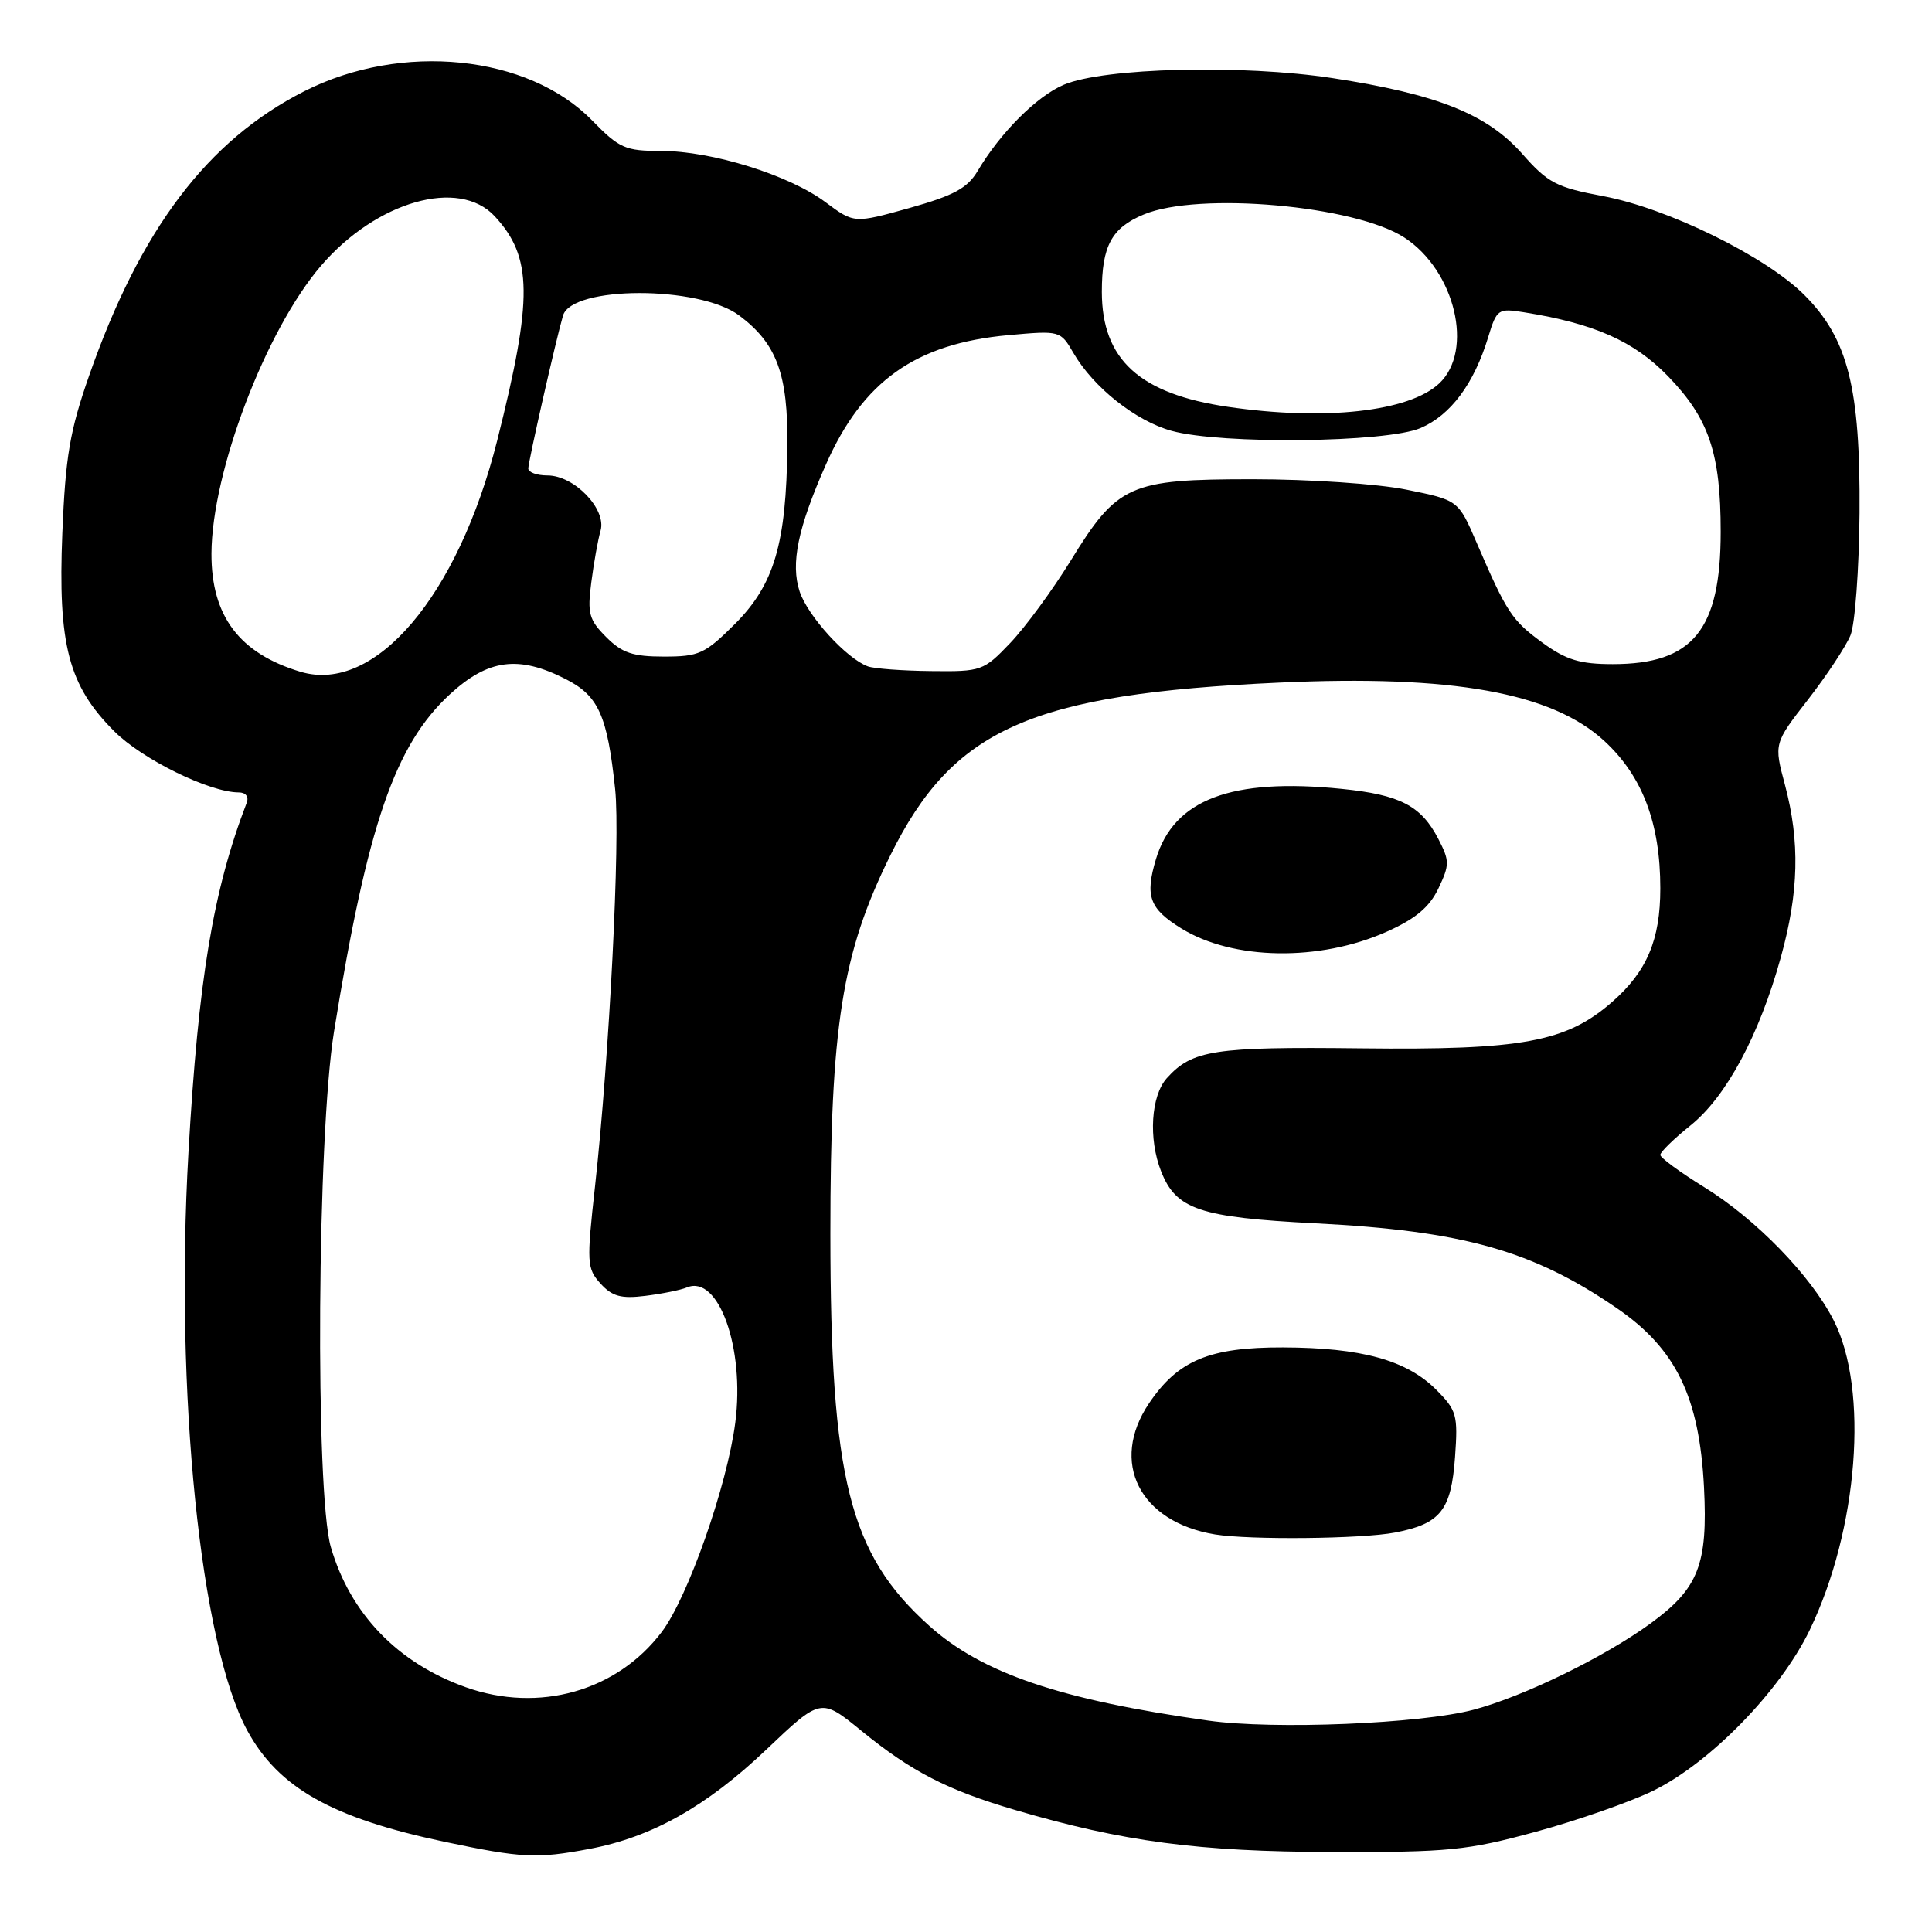 <?xml version="1.0" encoding="UTF-8" standalone="no"?>
<!DOCTYPE svg PUBLIC "-//W3C//DTD SVG 1.1//EN" "http://www.w3.org/Graphics/SVG/1.1/DTD/svg11.dtd" >
<svg xmlns="http://www.w3.org/2000/svg" xmlns:xlink="http://www.w3.org/1999/xlink" version="1.1" viewBox="0 0 256 256">
 <g >
 <path fill="currentColor"
d=" M 78.11 244.99 C 86.38 243.43 93.60 239.37 101.54 231.83 C 108.77 224.96 108.77 224.96 114.14 229.34 C 120.79 234.76 125.52 237.19 134.50 239.83 C 148.82 244.04 158.82 245.36 176.50 245.40 C 191.97 245.44 194.40 245.20 203.50 242.72 C 209.00 241.22 215.97 238.79 219.00 237.31 C 226.56 233.64 235.90 224.06 239.79 216.00 C 246.22 202.67 247.66 184.14 242.97 174.95 C 239.95 169.02 232.67 161.53 225.81 157.30 C 222.62 155.33 220.00 153.41 220.00 153.03 C 220.00 152.65 221.81 150.88 224.02 149.11 C 228.74 145.31 233.12 137.16 235.97 126.85 C 238.36 118.23 238.52 111.55 236.52 104.01 C 235.05 98.52 235.05 98.52 239.58 92.69 C 242.06 89.49 244.59 85.66 245.20 84.18 C 245.80 82.71 246.34 75.42 246.40 68.00 C 246.52 51.40 244.87 44.87 239.08 39.08 C 233.97 33.97 221.00 27.60 212.43 25.99 C 206.23 24.83 205.10 24.24 201.72 20.40 C 197.05 15.11 190.45 12.48 176.57 10.35 C 164.61 8.52 146.32 8.97 140.98 11.22 C 137.39 12.73 132.55 17.58 129.54 22.66 C 128.19 24.93 126.39 25.91 120.51 27.56 C 113.17 29.61 113.17 29.61 109.37 26.78 C 104.56 23.19 94.32 20.00 87.60 20.00 C 82.85 20.00 82.07 19.66 78.45 15.95 C 69.96 7.25 53.20 5.55 40.32 12.09 C 27.49 18.60 18.59 30.37 11.80 49.80 C 9.26 57.07 8.67 60.50 8.26 70.64 C 7.66 85.43 9.07 90.84 15.14 96.90 C 18.85 100.62 27.79 105.00 31.64 105.00 C 32.56 105.00 33.00 105.57 32.69 106.37 C 28.24 117.97 26.29 129.67 24.97 152.73 C 23.15 184.48 26.55 217.90 32.77 229.31 C 36.90 236.90 43.99 240.90 58.91 244.05 C 69.17 246.21 71.10 246.31 78.11 244.99 Z  M 160.12 227.99 C 140.44 225.22 130.12 221.71 123.10 215.40 C 112.54 205.91 110.04 195.96 110.03 163.50 C 110.03 135.93 111.55 126.33 117.98 113.33 C 126.29 96.52 136.58 91.95 169.50 90.45 C 192.43 89.40 205.63 91.77 212.59 98.19 C 217.63 102.84 220.00 109.07 220.00 117.71 C 220.00 124.53 218.23 128.71 213.64 132.74 C 207.56 138.08 201.71 139.16 180.27 138.91 C 160.83 138.69 157.98 139.13 154.61 142.86 C 152.51 145.20 152.15 150.89 153.85 155.20 C 155.84 160.27 158.95 161.31 174.36 162.10 C 193.88 163.10 203.13 165.71 214.24 173.34 C 222.08 178.72 225.18 185.10 225.79 197.08 C 226.31 207.30 225.06 210.48 218.71 215.11 C 212.62 219.56 201.89 224.79 195.25 226.55 C 188.22 228.41 168.79 229.21 160.12 227.99 Z  M 184.85 203.07 C 190.88 201.91 192.29 200.13 192.80 193.07 C 193.20 187.49 193.03 186.88 190.28 184.12 C 186.37 180.22 180.38 178.57 170.00 178.54 C 160.27 178.51 156.09 180.25 152.25 185.95 C 147.00 193.75 150.99 201.67 161.00 203.32 C 165.61 204.07 180.45 203.92 184.85 203.07 Z  M 183.74 123.46 C 187.58 121.74 189.40 120.22 190.60 117.72 C 192.09 114.58 192.09 114.08 190.59 111.17 C 188.31 106.76 185.52 105.31 177.78 104.53 C 163.15 103.05 155.54 105.93 153.17 113.84 C 151.70 118.75 152.30 120.41 156.53 123.02 C 163.37 127.25 174.84 127.43 183.74 123.46 Z  M 61.70 223.56 C 52.67 220.34 46.41 213.83 43.84 205.00 C 41.74 197.77 42.03 150.44 44.26 136.69 C 48.69 109.29 52.33 98.72 59.61 92.00 C 64.68 87.33 68.72 86.80 74.95 89.98 C 79.31 92.20 80.47 94.77 81.51 104.57 C 82.21 111.13 80.75 139.93 78.84 157.23 C 77.72 167.33 77.76 168.08 79.57 170.08 C 81.11 171.78 82.30 172.11 85.50 171.71 C 87.70 171.44 90.19 170.94 91.03 170.59 C 95.21 168.86 98.71 178.64 97.43 188.50 C 96.35 196.84 91.16 211.63 87.70 216.22 C 81.76 224.10 71.40 227.02 61.70 223.56 Z  M 39.84 89.02 C 31.73 86.59 27.99 81.64 28.02 73.35 C 28.06 62.54 35.21 43.74 42.54 35.21 C 49.89 26.66 60.82 23.54 65.55 28.65 C 70.57 34.07 70.63 39.49 65.89 58.34 C 60.68 79.00 49.69 91.95 39.84 89.02 Z  M 115.00 88.30 C 112.17 87.27 107.04 81.64 105.96 78.39 C 104.74 74.68 105.71 69.97 109.44 61.55 C 114.33 50.49 121.32 45.53 133.60 44.41 C 140.47 43.79 140.51 43.80 142.24 46.78 C 144.89 51.34 150.49 55.78 155.24 57.09 C 161.84 58.91 183.69 58.66 188.23 56.72 C 192.22 55.01 195.32 50.85 197.20 44.65 C 198.33 40.95 198.51 40.83 201.94 41.38 C 211.29 42.88 216.50 45.20 221.02 49.85 C 226.44 55.45 228.00 60.04 228.00 70.46 C 228.00 83.48 224.32 88.00 213.70 88.00 C 209.36 88.00 207.54 87.45 204.40 85.17 C 200.34 82.22 199.65 81.17 195.65 71.88 C 193.23 66.27 193.23 66.27 186.36 64.88 C 182.54 64.11 173.53 63.50 166.00 63.50 C 149.61 63.50 148.08 64.18 141.82 74.37 C 139.44 78.22 135.87 83.09 133.87 85.19 C 130.33 88.90 130.06 89.00 123.37 88.92 C 119.59 88.88 115.83 88.60 115.00 88.30 Z  M 80.33 84.42 C 78.05 82.14 77.81 81.28 78.35 77.17 C 78.68 74.60 79.23 71.51 79.58 70.31 C 80.39 67.46 76.10 63.00 72.55 63.00 C 71.15 63.00 70.00 62.59 70.00 62.08 C 70.00 61.16 73.66 45.04 74.60 41.82 C 75.76 37.85 92.61 37.83 97.93 41.79 C 102.93 45.52 104.43 49.59 104.33 59.13 C 104.19 72.04 102.59 77.46 97.39 82.67 C 93.41 86.64 92.63 87.00 87.98 87.00 C 83.86 87.00 82.42 86.52 80.33 84.42 Z  M 162.72 53.91 C 151.00 52.20 146.01 47.65 146.00 38.68 C 146.00 32.59 147.29 30.19 151.55 28.42 C 158.81 25.38 179.56 27.22 186.09 31.48 C 192.81 35.86 195.34 46.46 190.70 50.81 C 186.72 54.55 175.56 55.79 162.72 53.91 Z "/>
</g>
</svg>